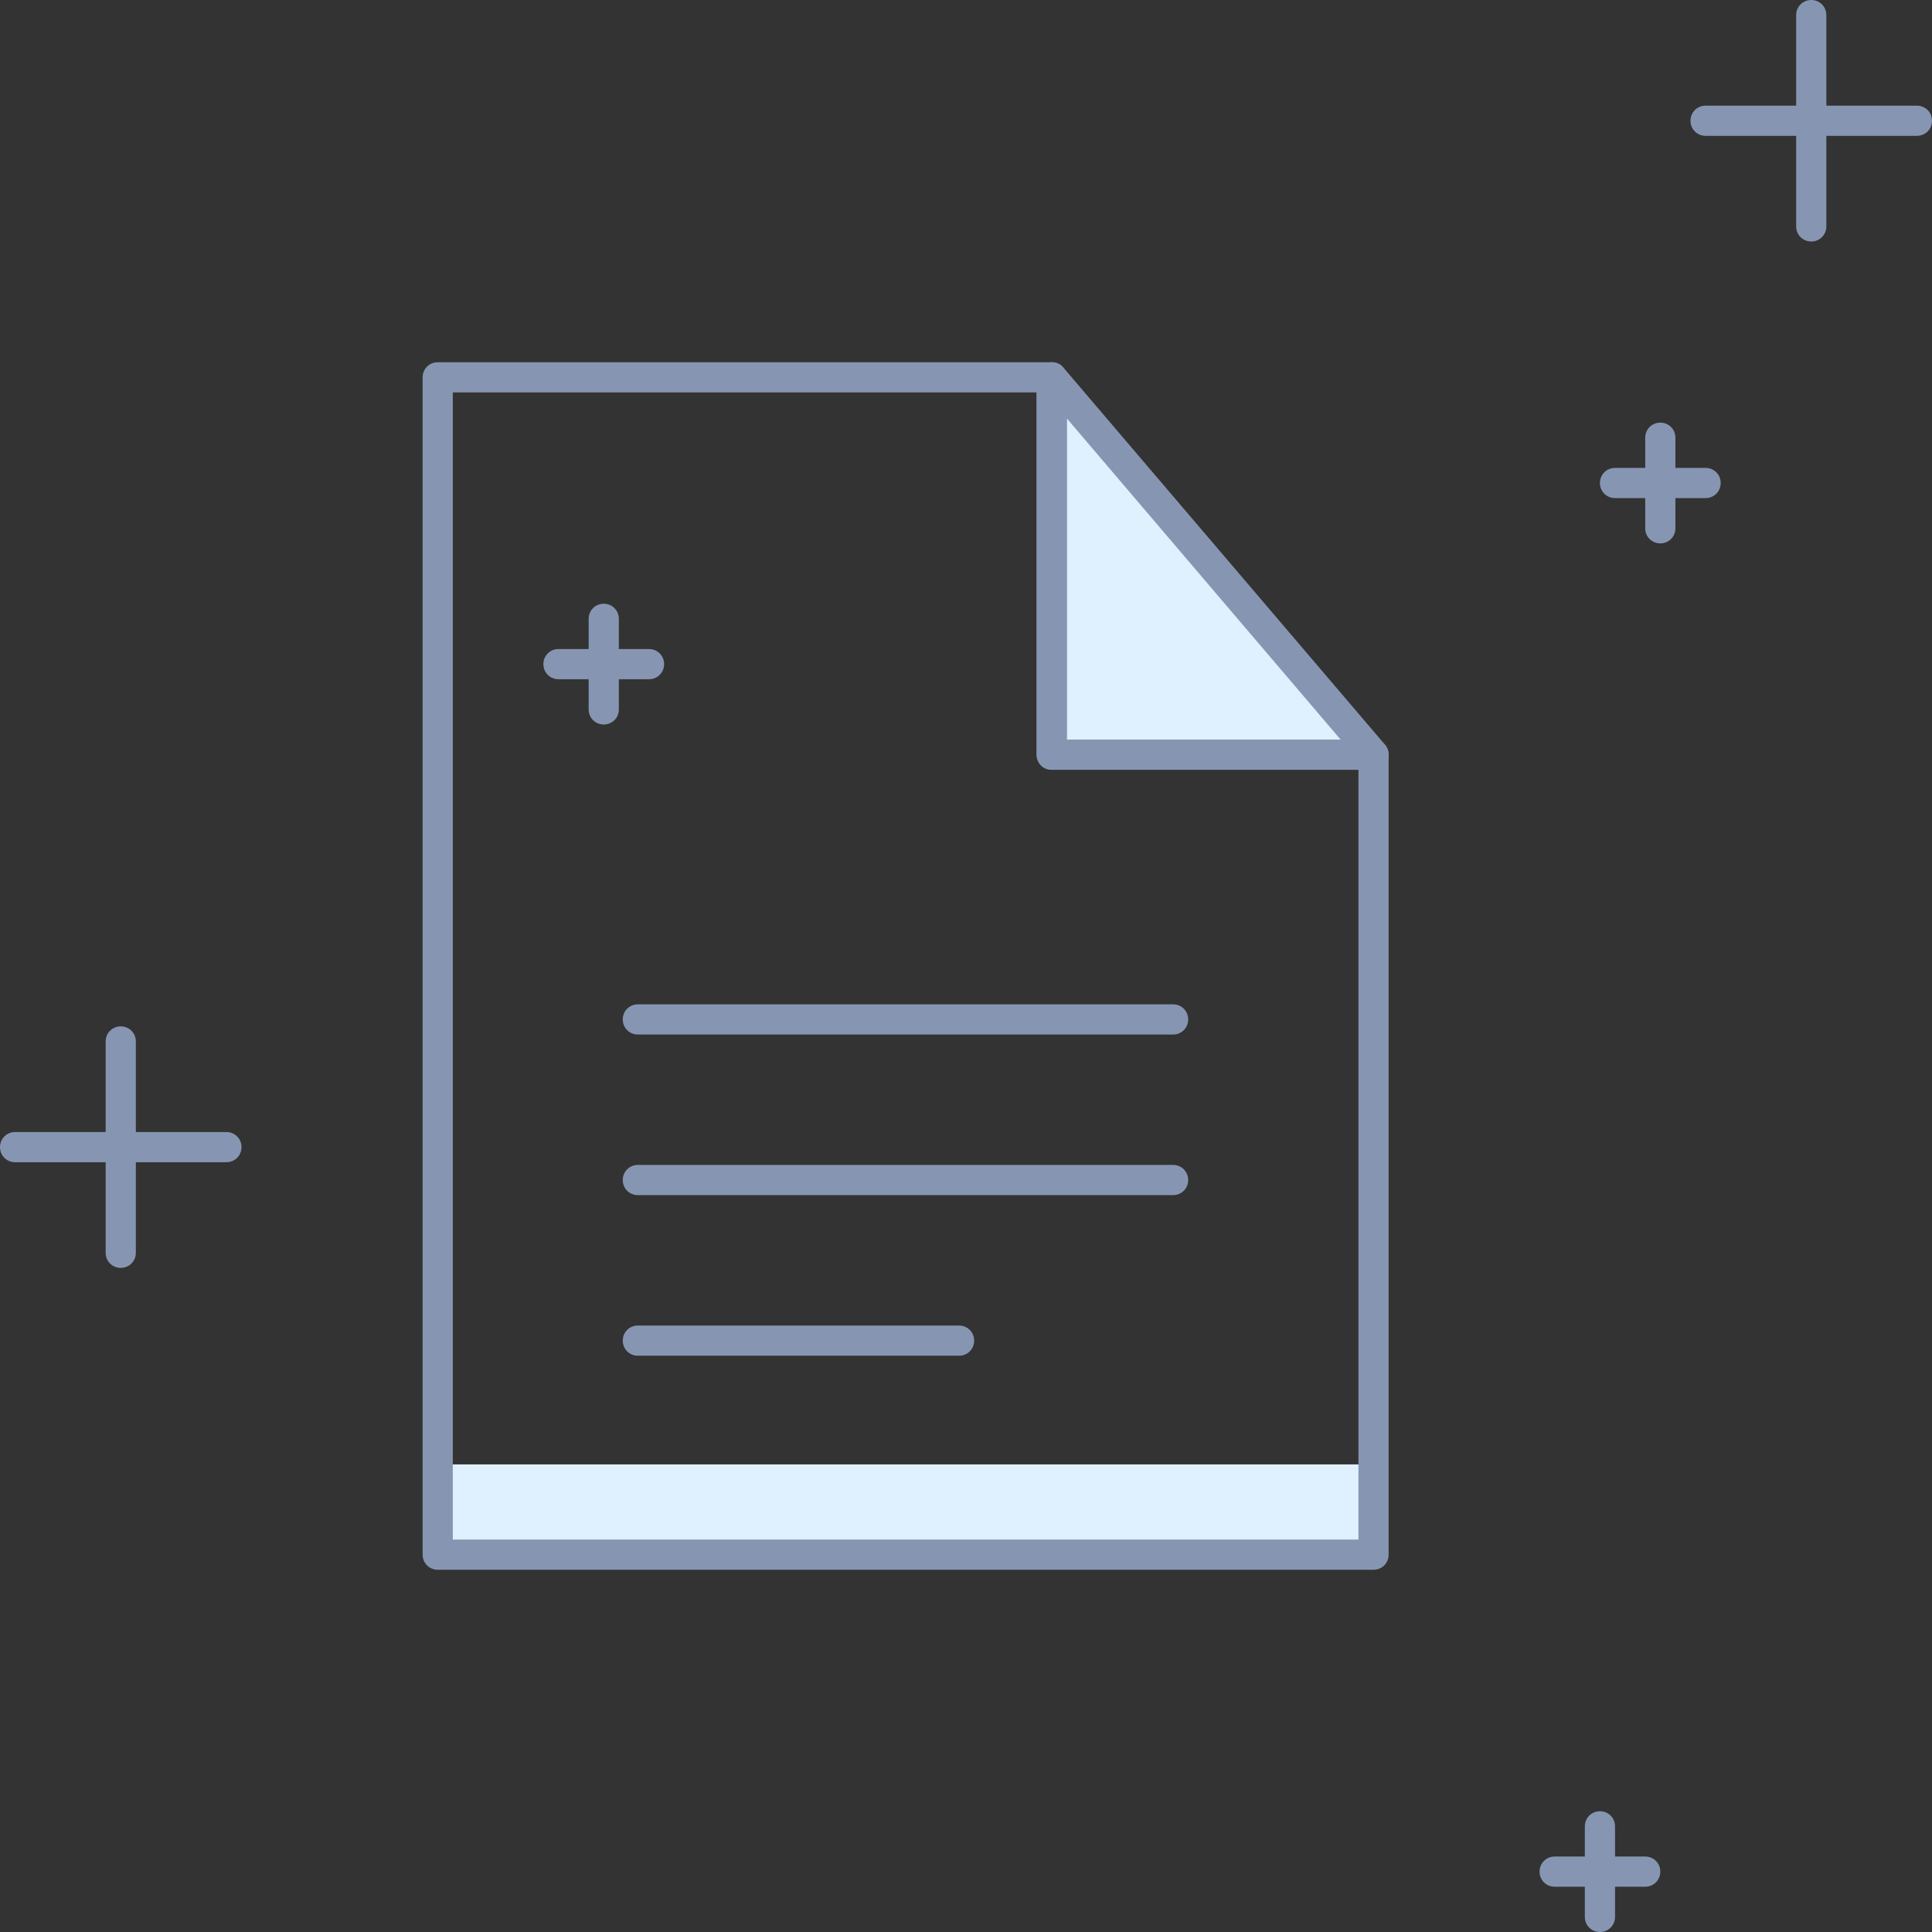 <?xml version="1.0" encoding="UTF-8"?>
<svg id="illustartions" xmlns="http://www.w3.org/2000/svg" viewBox="0 0 64 64">
  <rect x="0" y="0" width="64" height="64" fill="#333333" stroke="none"/>
  <defs>
    <style>
      .cls-1 {
        fill: #8696b2;
      }

      .cls-2 {
        fill: #dff0fe;
      }
    </style>
  </defs>
  <path class="cls-2" d="M14.5,51.5v-2.99h31s0,2.98,0,2.98H14.5Z"/>
  <path class="cls-2" d="M35,25h10l-10-12v12Z"/>
  <path class="cls-1" d="M45.5,52H14.5c-.28,0-.5-.22-.5-.5V12.5c0-.28.22-.5.5-.5h20.34c.28,0,.5.22.5.5v12h10.16c.28,0,.5.22.5.5v26.5c0,.28-.22.5-.5.5ZM15,51h30v-25.5h-10.16c-.28,0-.5-.22-.5-.5v-12H15v38Z"/>
  <path class="cls-1" d="M45.5,25.5h-10.66c-.28,0-.5-.22-.5-.5v-12.5c0-.21.13-.4.33-.47.2-.07.42-.02.55.14l10.66,12.5c.13.15.15.36.07.53-.08.18-.26.29-.45.29ZM35.34,24.5h9.07l-9.07-10.64v10.64Z"/>
  <path class="cls-1" d="M38.86,34.27h-17.73c-.28,0-.5-.22-.5-.5s.22-.5.5-.5h17.73c.28,0,.5.22.5.5s-.22.5-.5.5Z"/>
  <path class="cls-1" d="M38.86,39.59h-17.73c-.28,0-.5-.22-.5-.5s.22-.5.5-.5h17.73c.28,0,.5.22.5.5s-.22.5-.5.5Z"/>
  <path class="cls-1" d="M31.77,44.91h-10.64c-.28,0-.5-.22-.5-.5s.22-.5.5-.5h10.64c.28,0,.5.22.5.5s-.22.5-.5.5Z"/>
  <path class="cls-1" d="M54.5,61.5h-1v-1c0-.28-.22-.5-.5-.5s-.5.22-.5.5v1h-1c-.28,0-.5.22-.5.5s.22.5.5.5h1v1c0,.28.22.5.5.5s.5-.22.5-.5v-1h1c.28,0,.5-.22.5-.5s-.22-.5-.5-.5Z"/>
  <path class="cls-1" d="M7.5,37.5h-3v-3c0-.28-.22-.5-.5-.5s-.5.22-.5.5v3H.5c-.28,0-.5.22-.5.5s.22.5.5.5h3v3c0,.28.22.5.5.5s.5-.22.5-.5v-3h3c.28,0,.5-.22.5-.5s-.22-.5-.5-.5Z"/>
  <path class="cls-1" d="M63.5,3.5h-3V.5c0-.28-.22-.5-.5-.5s-.5.22-.5.5v3h-3c-.28,0-.5.22-.5.5s.22.5.5.5h3v3c0,.28.22.5.5.5s.5-.22.5-.5v-3h3c.28,0,.5-.22.5-.5s-.22-.5-.5-.5Z"/>
  <path class="cls-1" d="M56.5,15.5h-1v-1c0-.28-.22-.5-.5-.5s-.5.22-.5.5v1h-1c-.28,0-.5.22-.5.5s.22.5.5.5h1v1c0,.28.22.5.5.5s.5-.22.5-.5v-1h1c.28,0,.5-.22.5-.5s-.22-.5-.5-.5Z"/>
  <path class="cls-1" d="M21.5,21.5h-1v-1c0-.28-.22-.5-.5-.5s-.5.22-.5.5v1h-1c-.28,0-.5.22-.5.5s.22.5.5.5h1v1c0,.28.22.5.5.5s.5-.22.5-.5v-1h1c.28,0,.5-.22.5-.5s-.22-.5-.5-.5Z"/>
</svg>
